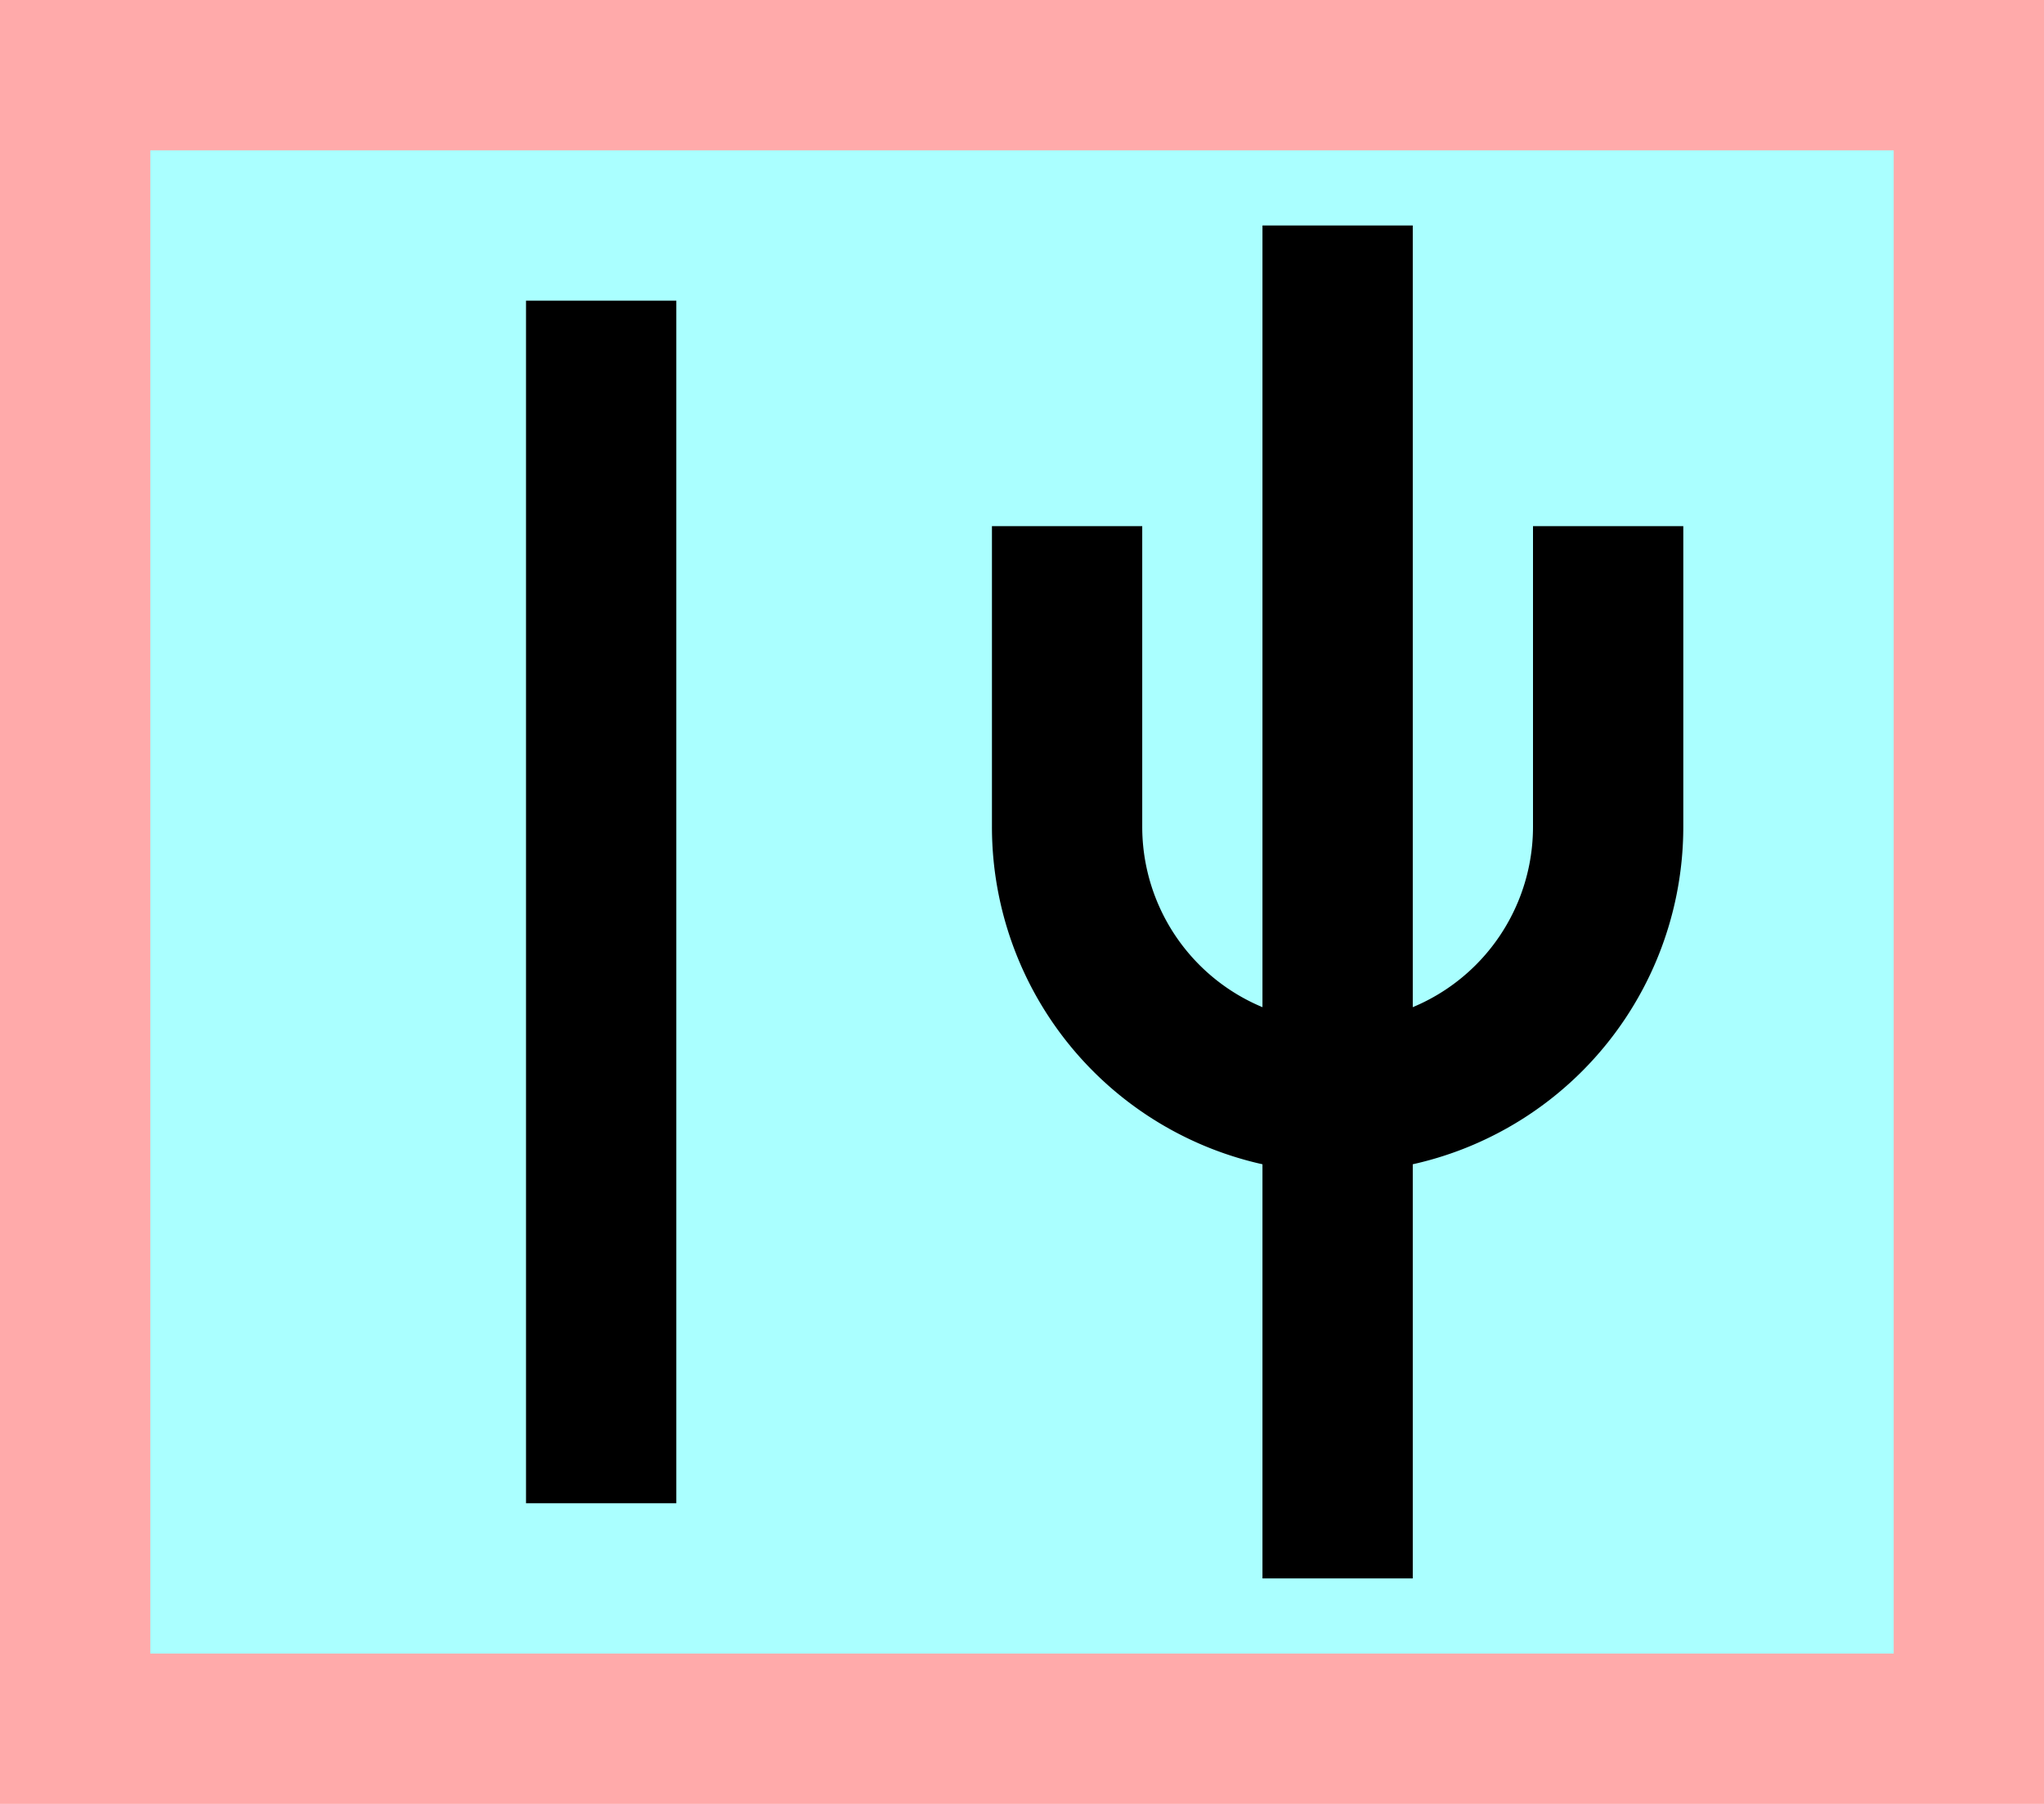 <?xml version="1.0" encoding="UTF-8"?>
<svg width="136mm" height="120mm" version="1.1" viewBox="0 0 136 120" xmlns="http://www.w3.org/2000/svg">
    <path fill="#faa" d="m0 0 h136v120h-136" />
    <path fill="#aff" d="m10 10 h116 v 100 h-116 z" />
    <g stroke="#000" stroke-width="10" fill="none">
        <g id="glyph">
            <path d="m107 35 0 20a18 18 0 0 1-36 0l0 -20"></path>
            <path d="m89 15v90"></path>
            <path d="m40 20v80"></path>
        </g>
    </g>
</svg>